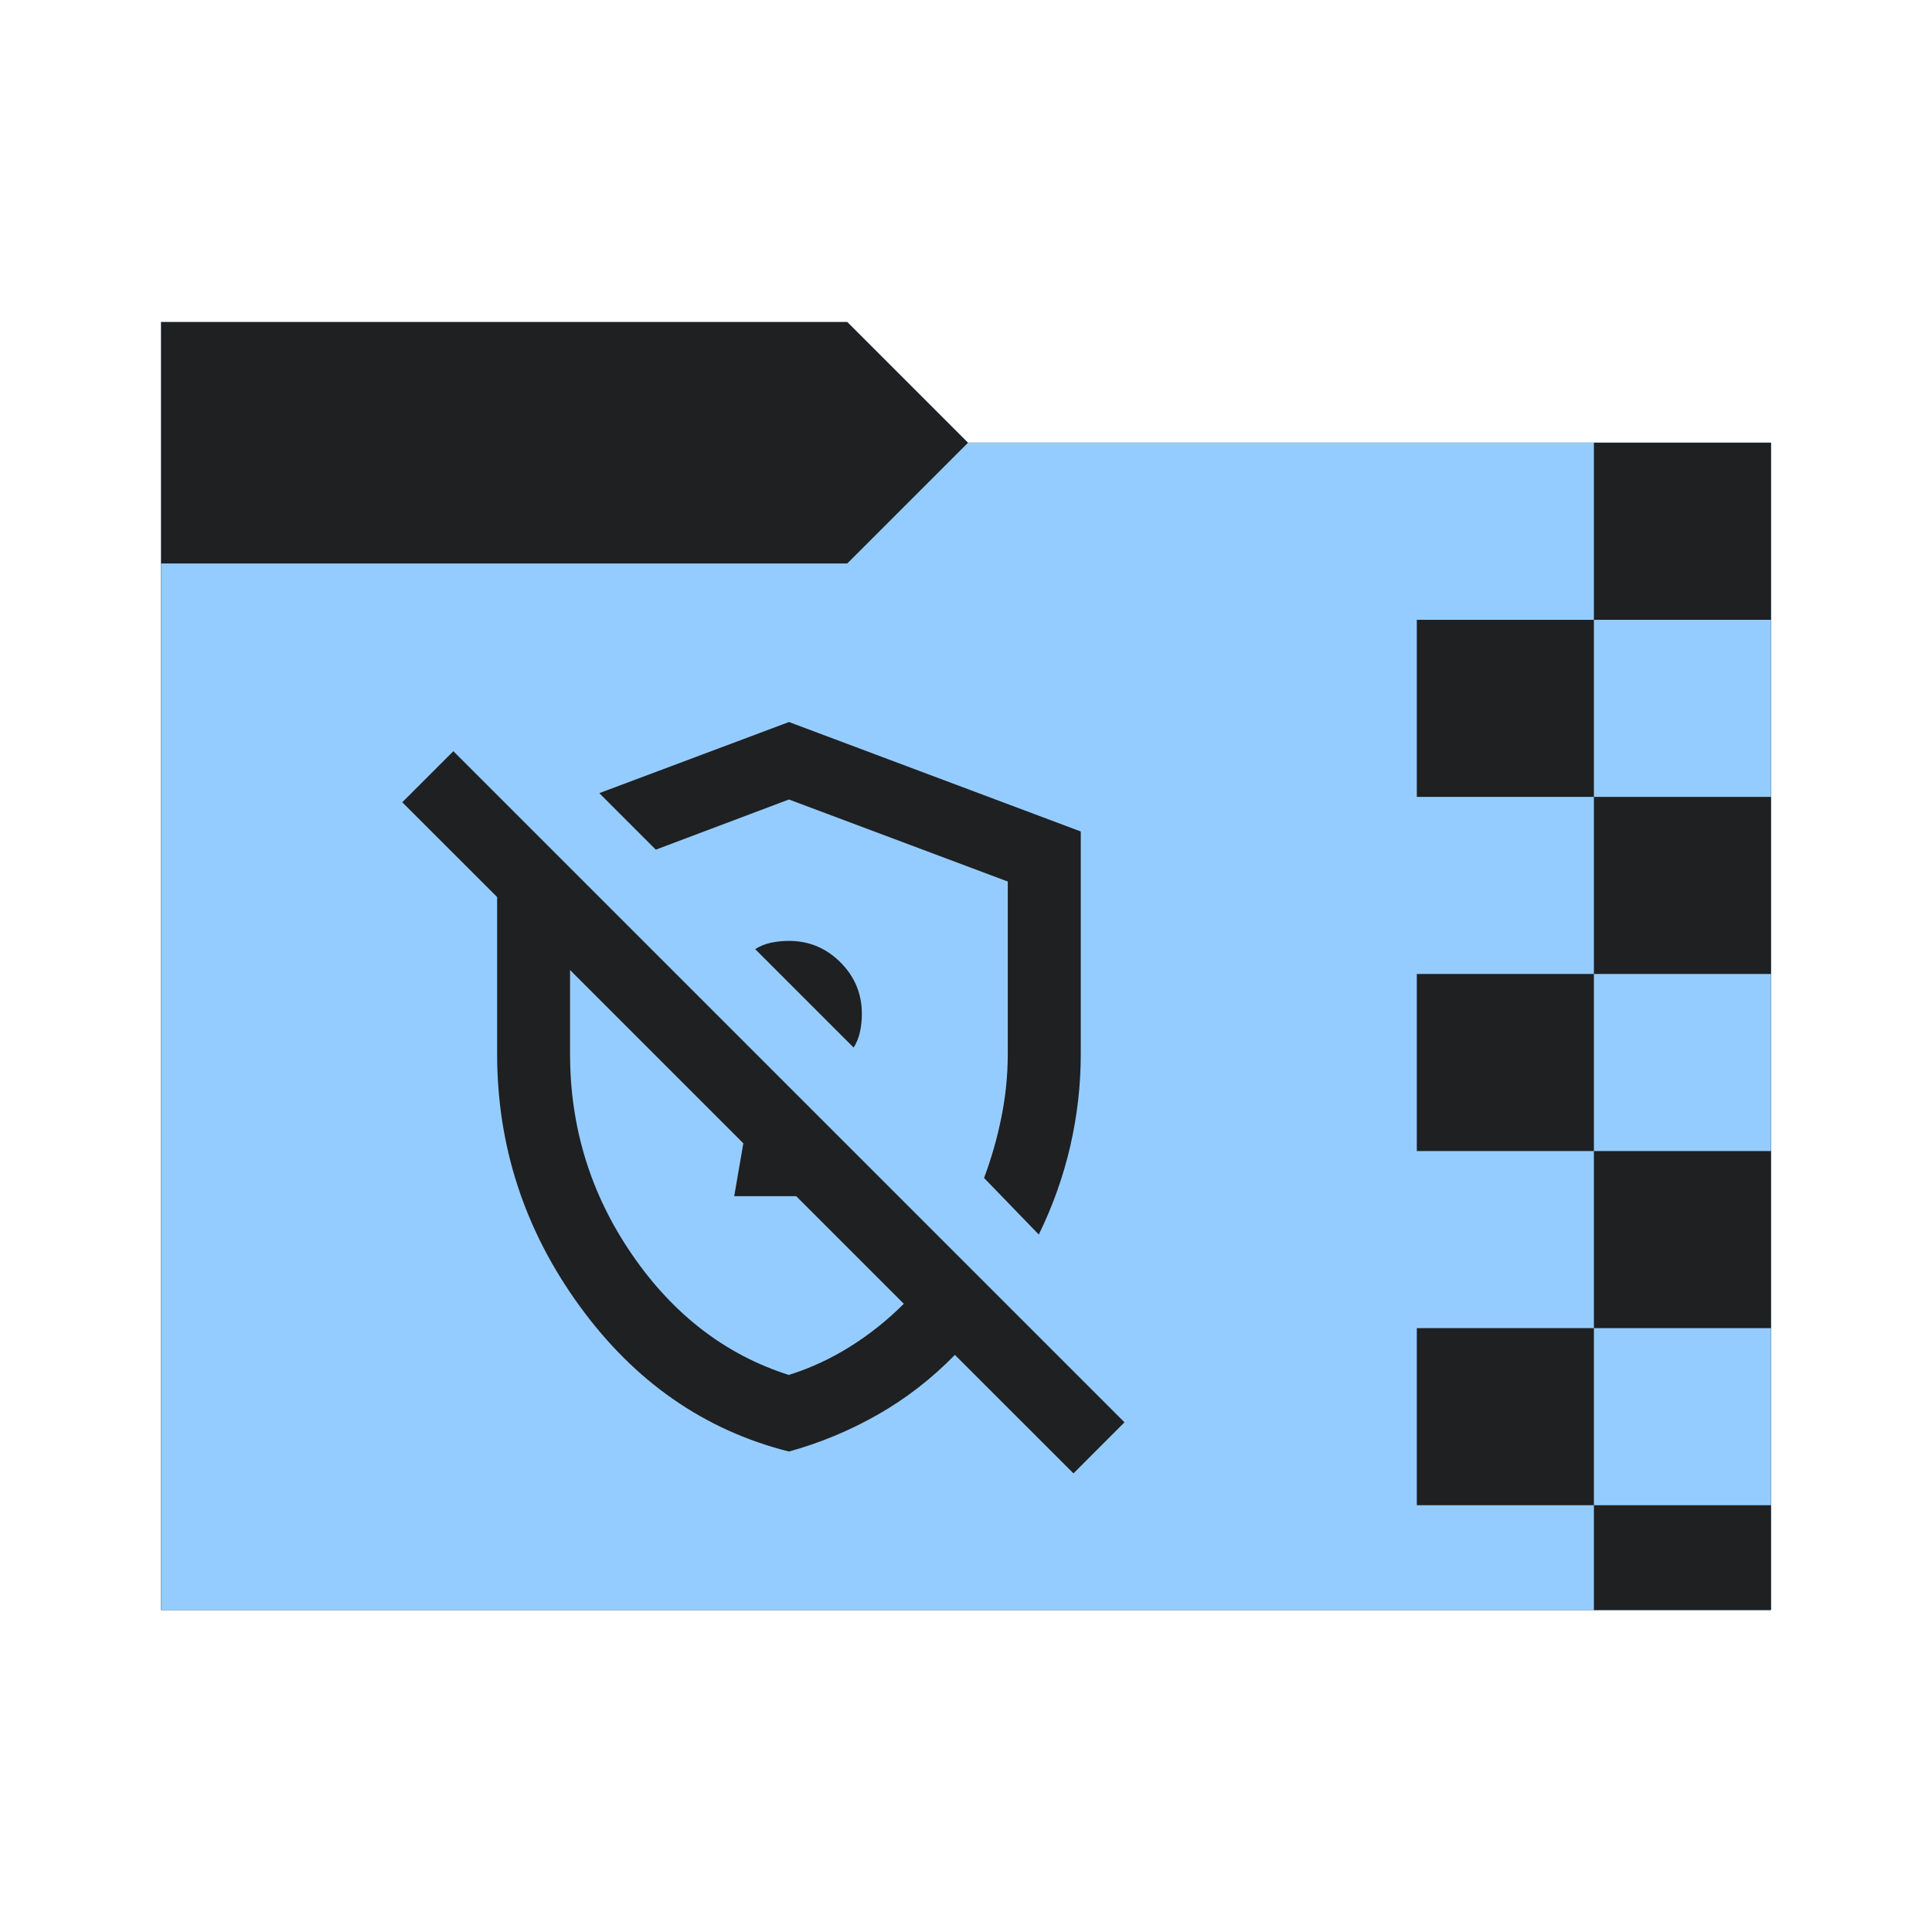 <svg viewBox="0 0 32 32" xmlns="http://www.w3.org/2000/svg">
  <defs>
    <style type="text/css" id="current-color-scheme">
      .ColorScheme-Accent {
        color: #95ccff;
      }

      .ColorScheme-Background {
        color: #1e2022;
      }
    </style>
    <path id="folder-back" d="M 2.667,26.667 V 5.333 H 14.033 l 2,2 h 13.3 V 26.667 Z" />
  </defs>
  <use href="#folder-back" class="ColorScheme-Accent" fill="currentColor" />
  <use href="#folder-back" class="ColorScheme-Background" fill="currentColor" opacity="0.3" />
  <path d="M 2.667,26.667 V 9.333 H 14.033 l 2,-2 h 13.3 V 26.667 Z" class="ColorScheme-Accent" fill="currentColor" />
  <path
    d="m 26.4,10.266 v -2.933 h 2.933 v 2.933 z m -2.933,2.933 v -2.933 h 2.933 v 2.933 z m 2.933,2.933 v -2.933 h 2.933 v 2.933 z m -2.933,2.933 v -2.933 h 2.933 v 2.933 z m 2.933,2.933 v -2.933 h 2.933 v 2.933 z m -2.933,2.933 v -2.933 h 2.933 v 2.933 z m 2.933,1.736 v -1.736 h 2.933 v 1.736 z"
    class="ColorScheme-Background" fill="currentColor" />
  <path
    d="m 14.139,17.351 q 0.076,-0.121 0.106,-0.264 0.03,-0.143 0.03,-0.295 0,-0.498 -0.355,-0.853 -0.355,-0.355 -0.853,-0.355 -0.151,0 -0.295,0.03 -0.143,0.03 -0.264,0.106 z m 3.066,3.096 -0.906,-0.936 Q 16.481,19.027 16.586,18.506 16.692,17.985 16.692,17.456 v -2.855 l -3.625,-1.359 -2.205,0.831 -0.936,-0.936 3.142,-1.178 4.833,1.813 v 3.685 q 0,0.77 -0.174,1.526 -0.174,0.755 -0.521,1.465 z M 17.78,24.404 15.816,22.441 Q 15.242,23.03 14.54,23.43 13.837,23.83 13.067,24.042 10.968,23.513 9.601,21.633 8.234,19.752 8.234,17.456 V 14.858 L 6.663,13.288 7.509,12.442 18.625,23.558 Z M 12.312,18.936 Z M 13.173,16.369 Z M 13.067,22.773 q 0.529,-0.166 1.012,-0.468 0.483,-0.302 0.891,-0.71 L 13.188,19.813 H 12.161 l 0.151,-0.876 -2.87,-2.87 v 1.39 q 0,1.828 1.027,3.323 1.027,1.495 2.598,1.994 z"
    class="ColorScheme-Background" fill="currentColor" />
</svg>
